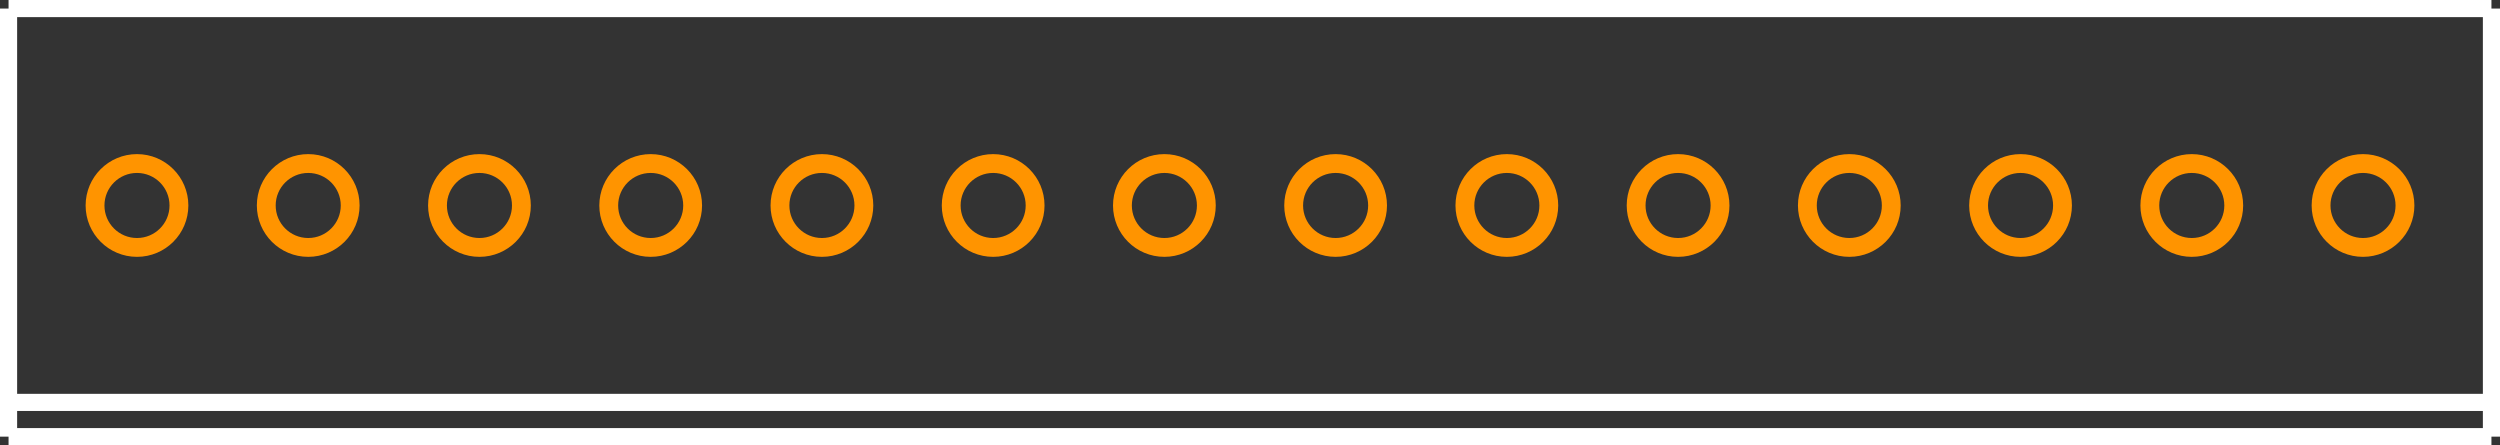 <?xml version="1.0" encoding="UTF-8"?><svg baseProfile="tiny" height="0.26in" version="1.2" viewBox="0 0 146000 26000" width="1.46in" x="0in" xmlns="http://www.w3.org/2000/svg" xmlns:svg="http://www.w3.org/2000/svg" y="0in"><rect x="0" y="0" width="146000" height="26000" fill="#333333" stroke="none"/><title>MTA100_14.fp</title><desc>Geda footprint file 'MTA100_14.fp' converted by Fritzing</desc><g id="copper1"><g id="copper0">
 <circle connectorname="1" cx="8000" cy="12000" fill="none" id="connector0pin" r="2450" stroke="#ff9400" stroke-width="1100"/>
 <circle connectorname="2" cx="18000" cy="12000" fill="none" id="connector1pin" r="2450" stroke="#ff9400" stroke-width="1100"/>
 <circle connectorname="3" cx="28000" cy="12000" fill="none" id="connector2pin" r="2450" stroke="#ff9400" stroke-width="1100"/>
 <circle connectorname="4" cx="38000" cy="12000" fill="none" id="connector3pin" r="2450" stroke="#ff9400" stroke-width="1100"/>
 <circle connectorname="5" cx="48000" cy="12000" fill="none" id="connector4pin" r="2450" stroke="#ff9400" stroke-width="1100"/>
 <circle connectorname="6" cx="58000" cy="12000" fill="none" id="connector5pin" r="2450" stroke="#ff9400" stroke-width="1100"/>
 <circle connectorname="7" cx="68000" cy="12000" fill="none" id="connector6pin" r="2450" stroke="#ff9400" stroke-width="1100"/>
 <circle connectorname="8" cx="78000" cy="12000" fill="none" id="connector7pin" r="2450" stroke="#ff9400" stroke-width="1100"/>
 <circle connectorname="9" cx="88000" cy="12000" fill="none" id="connector8pin" r="2450" stroke="#ff9400" stroke-width="1100"/>
 <circle connectorname="10" cx="98000" cy="12000" fill="none" id="connector9pin" r="2450" stroke="#ff9400" stroke-width="1100"/>
 <circle connectorname="11" cx="108000" cy="12000" fill="none" id="connector10pin" r="2450" stroke="#ff9400" stroke-width="1100"/>
 <circle connectorname="12" cx="118000" cy="12000" fill="none" id="connector11pin" r="2450" stroke="#ff9400" stroke-width="1100"/>
 <circle connectorname="13" cx="128000" cy="12000" fill="none" id="connector12pin" r="2450" stroke="#ff9400" stroke-width="1100"/>
 <circle connectorname="14" cx="138000" cy="12000" fill="none" id="connector13pin" r="2450" stroke="#ff9400" stroke-width="1100"/>
</g></g>
<g id="silkscreen">
 <line fill="none" stroke="white" stroke-width="1000" x1="500" x2="145500" y1="500" y2="500"/>
 <line fill="none" stroke="white" stroke-width="1000" x1="145500" x2="145500" y1="500" y2="25500"/>
 <line fill="none" stroke="white" stroke-width="1000" x1="145500" x2="500" y1="23500" y2="23500"/>
 <line fill="none" stroke="white" stroke-width="1000" x1="500" x2="500" y1="25500" y2="500"/>
 <line fill="none" stroke="white" stroke-width="1000" x1="145500" x2="500" y1="25500" y2="25500"/>
</g>
</svg>
